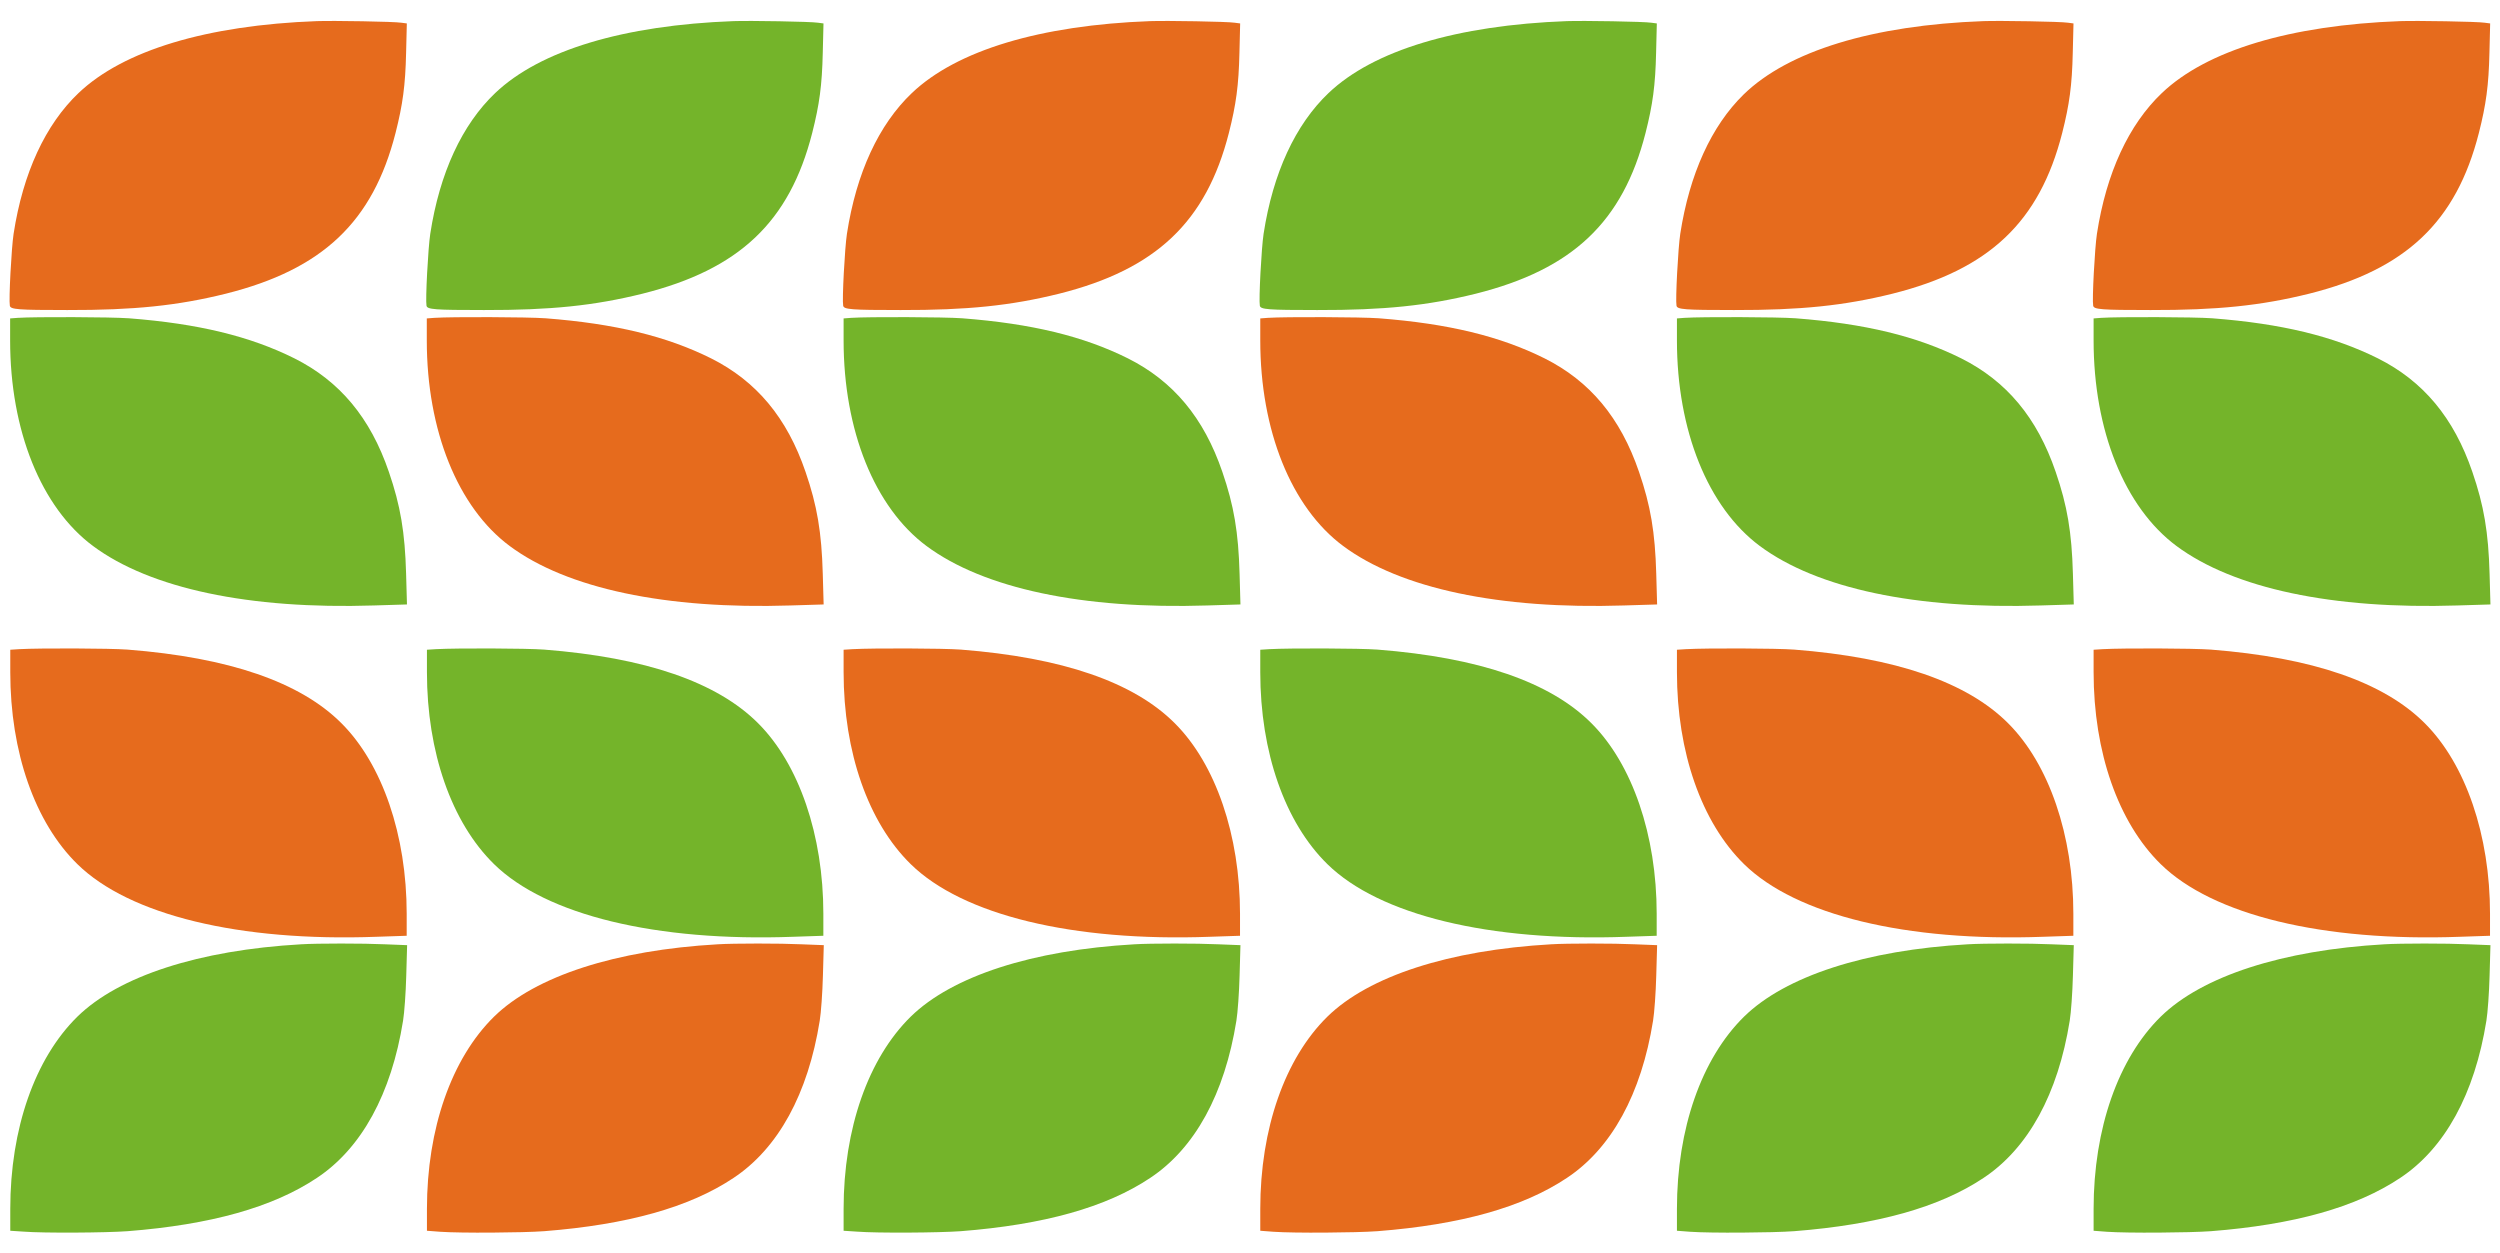 <svg xmlns="http://www.w3.org/2000/svg" width="1728" height="866" fill-rule="evenodd" xmlns:v="https://vecta.io/nano"><path d="M565.4 15.7l3.8.5-.5 20.2c-.5 22.6-2.3 35.8-7.3 55.5-15.7 61.5-50.4 94.3-117.3 111.1-33.5 8.3-63.4 11.4-109.6 11.3-34.4 0-39.2-.4-39.7-3-.8-4 1.1-39.9 2.6-49.7 6.5-42.1 22-75.5 44.9-97.3 31-29.5 88.8-46.9 164.7-49.7 11.4-.4 53.5.3 58.4 1.1zm576 0l3.8.5-.5 20.2c-.5 22.6-2.3 35.8-7.3 55.5-15.7 61.5-50.4 94.3-117.3 111.1-33.5 8.3-63.4 11.4-109.6 11.3-34.4 0-39.2-.4-39.7-3-.8-4 1.1-39.9 2.6-49.7 6.5-42.1 22-75.5 44.9-97.3 31-29.5 88.8-46.9 164.7-49.7 11.4-.4 53.5.3 58.4 1.1zM89.1 220c47.9 3.7 83.7 12.4 114.4 27.7 31.3 15.7 52.5 41 65.3 78.5 8 23.3 11.1 41.6 11.9 70.4l.6 21.2-22.9.7c-86 2.8-154.5-11.7-194.1-41.1C28.4 350.7 7 297.5 7 235.3v-15.2l5.2-.4c12.3-.8 64.5-.6 76.8.3zm576 0c48 3.7 83.8 12.4 114.5 27.7 31.3 15.7 52.5 41 65.3 78.5 8 23.3 11.1 41.6 11.9 70.4l.6 21.2-22.9.7c-86 2.8-154.5-11.7-194.1-41.1-35.9-26.7-57.3-79.9-57.3-142.1v-15.2l5.2-.4c12.3-.8 64.5-.6 76.8.3zm576 0c48 3.7 83.8 12.4 114.5 27.7 31.3 15.7 52.5 41 65.3 78.5 8 23.3 11.1 41.6 11.9 70.4l.6 21.2-22.9.7c-86 2.8-154.5-11.7-194.1-41.1-35.9-26.7-57.3-79.9-57.3-142.1v-15.2l5.2-.4c12.3-.8 64.5-.6 76.8.3zm288 0c48 3.7 83.8 12.4 114.5 27.7 31.3 15.7 52.5 41 65.3 78.5 8 23.3 11.1 41.6 11.9 70.4l.6 21.2-22.9.7c-86 2.8-154.5-11.7-194.1-41.1-35.9-26.7-57.3-79.9-57.3-142.1v-15.2l5.2-.4c12.3-.8 64.5-.6 76.8.3zm-1153 229c70.2 5.5 119.5 22.4 148 51 28.2 28.2 45 77.3 45 131.6v15.2l-20.8.7c-94.8 3.5-170.9-15-206.8-50.2-29.4-28.8-46.4-77.4-46.4-132.7v-15.5l6.2-.4c14.9-.8 62.5-.6 74.8.3zm576 0c70.2 5.5 119.5 22.4 148 51 28.2 28.2 45 77.3 45 131.6v15.2l-20.8.7c-94.8 3.5-170.9-15-206.8-50.2-29.4-28.8-46.4-77.4-46.4-132.7v-15.5l6.2-.4c14.9-.8 62.5-.6 74.8.3zm-686 203.7l15.3.6-.6 21.1c-.3 11.6-1.3 25.6-2.2 31.1-8.1 50.6-28.7 88.2-59.6 108.7-30.4 20.3-73.4 32.3-130.8 36.8-15 1.1-57.8 1.4-71.9.3l-9.2-.6v-15.1c0-55.5 17-104 46.4-132.9 28.6-28 84.1-46 154.6-50 11.3-.7 43.2-.7 58 0zm576 0l15.3.6-.6 21.1c-.3 11.6-1.3 25.6-2.2 31.1-8.1 50.6-28.7 88.2-59.6 108.7-30.4 20.3-73.4 32.3-130.9 36.8-15 1.1-57.7 1.4-71.8.3l-9.2-.6v-15.1c0-55.5 17-104 46.4-132.9 28.6-28 84.1-46 154.6-50 11.3-.7 43.2-.7 58 0zm576 0l15.3.6-.6 21.1c-.3 11.6-1.3 25.6-2.2 31.1-8.1 50.6-28.7 88.2-59.6 108.7-30.4 20.3-73.4 32.3-130.9 36.8-15 1.1-57.7 1.4-71.8.4l-9.2-.7v-15.1c0-55.5 17-104 46.4-132.9 28.6-28 84.1-46 154.6-50 11.3-.7 43.2-.7 58 0zm288 0l15.3.6-.6 21.1c-.3 11.6-1.3 25.6-2.2 31.1-8.1 50.6-28.7 88.2-59.6 108.7-30.4 20.3-73.4 32.3-130.8 36.8-15 1.1-57.8 1.4-71.9.4l-9.2-.7v-15.1c0-55.5 17-104 46.4-132.9 28.6-28 84.1-46 154.6-50 11.3-.7 43.2-.7 58 0z" fill="#74b42a"/><path d="M277.4 15.7l3.8.5-.5 20.2c-.5 22.6-2.3 35.8-7.3 55.5-15.7 61.5-50.4 94.3-117.3 111.1-33.5 8.3-63.4 11.4-109.6 11.3-34.4 0-39.2-.4-39.7-3-.8-4 1.1-39.9 2.6-49.7 6.5-42.1 22-75.5 44.9-97.3 31-29.5 88.8-46.9 164.7-49.7 11.4-.4 53.5.3 58.4 1.1zm576 0l3.8.5-.5 20.2c-.5 22.6-2.3 35.8-7.3 55.5-15.7 61.5-50.4 94.3-117.3 111.1-33.5 8.3-63.4 11.4-109.6 11.3-34.4 0-39.2-.4-39.7-3-.8-4 1.1-39.9 2.6-49.7 6.5-42.1 22-75.5 44.9-97.3 31-29.5 88.8-46.9 164.7-49.7 11.4-.4 53.5.3 58.4 1.1zm576 0l3.8.5-.5 20.2c-.5 22.6-2.3 35.8-7.3 55.5-15.7 61.5-50.4 94.3-117.3 111.1-33.5 8.3-63.4 11.4-109.6 11.3-34.4 0-39.2-.4-39.7-3-.8-4 1.1-39.9 2.6-49.7 6.4-41.3 21.5-74.5 43.8-96.3 30.8-30 89.1-47.9 165.8-50.7 11.4-.4 53.5.3 58.4 1.1zm288 0l3.8.5-.5 20.2c-.5 22.6-2.3 35.8-7.3 55.5-15.7 61.5-50.4 94.3-117.3 111.1-33.5 8.3-63.4 11.4-109.6 11.3-34.4 0-39.2-.4-39.7-3-.8-4 1.1-39.9 2.6-49.7 6.5-42.1 22-75.5 44.9-97.3 31-29.5 88.8-46.9 164.7-49.7 11.4-.4 53.5.3 58.4 1.1zM377.1 220c47.9 3.7 83.7 12.4 114.4 27.7 31.3 15.7 52.5 41 65.3 78.5 8 23.3 11.1 41.6 11.9 70.4l.6 21.2-22.9.7c-86 2.8-154.5-11.7-194.1-41.1-35.9-26.7-57.3-79.9-57.3-142.1v-15.2l5.2-.4c12.3-.8 64.5-.6 76.8.3zm576 0c48 3.7 83.8 12.4 114.5 27.7 31.3 15.7 52.5 41 65.3 78.5 8 23.3 11.1 41.6 11.9 70.4l.6 21.2-22.9.7c-86 2.8-154.5-11.7-194.1-41.1-35.9-26.7-57.3-79.9-57.3-142.1v-15.2l5.2-.4c12.3-.8 64.5-.6 76.8.3zm-865 229c70.2 5.5 119.5 22.4 148 51 28.2 28.2 45 77.3 45 131.6v15.2l-20.8.7c-94.8 3.5-170.9-15-206.8-50.2-29.4-28.8-46.4-77.4-46.4-132.7v-15.5l6.2-.4c14.9-.8 62.5-.6 74.8.3zm576 0c70.2 5.5 119.5 22.4 148 51 28.2 28.2 45 77.3 45 131.6v15.2l-20.8.7c-94.8 3.5-170.9-15-206.8-50.2-29.4-28.8-46.4-77.4-46.4-132.7v-15.5l6.2-.4c14.9-.8 62.5-.6 74.8.3zm576 0c70.2 5.5 119.5 22.4 148 51 28.2 28.2 45 77.3 45 131.6v15.2l-20.8.7c-94.8 3.5-170.9-15-206.8-50.2-29.4-28.8-46.4-77.4-46.4-132.7v-15.5l6.3-.4c14.8-.8 62.4-.6 74.7.3zm288 0c70.2 5.5 119.5 22.4 148 51 28.2 28.2 45 77.3 45 131.6v15.2l-20.7.7c-94.9 3.5-171-15-206.9-50.2-29.4-28.8-46.4-77.4-46.4-132.7v-15.5l6.3-.4c14.8-.8 62.4-.6 74.7.3zm-974 203.7l15.3.6-.6 21.1c-.3 11.6-1.3 25.6-2.2 31.1-8.1 50.6-28.7 88.2-59.6 108.7-30.4 20.3-73.4 32.3-130.9 36.8-14.9 1.1-57.7 1.4-71.8.4l-9.2-.7v-15.1c0-55.5 17-104 46.4-132.9 28.6-28 84.1-46 154.6-50 11.3-.7 43.2-.7 58 0zm576 0l15.3.6-.6 21.1c-.3 11.6-1.3 25.6-2.2 31.1-8.1 50.6-28.7 88.2-59.6 108.7-30.4 20.3-73.4 32.3-130.9 36.8-15 1.1-57.7 1.4-71.8.4l-9.2-.7v-15.1c0-55.5 17-104 46.4-132.9 28.6-28 84.1-46 154.6-50 11.3-.7 43.2-.7 58 0z" fill="#e66b1d"/></svg>